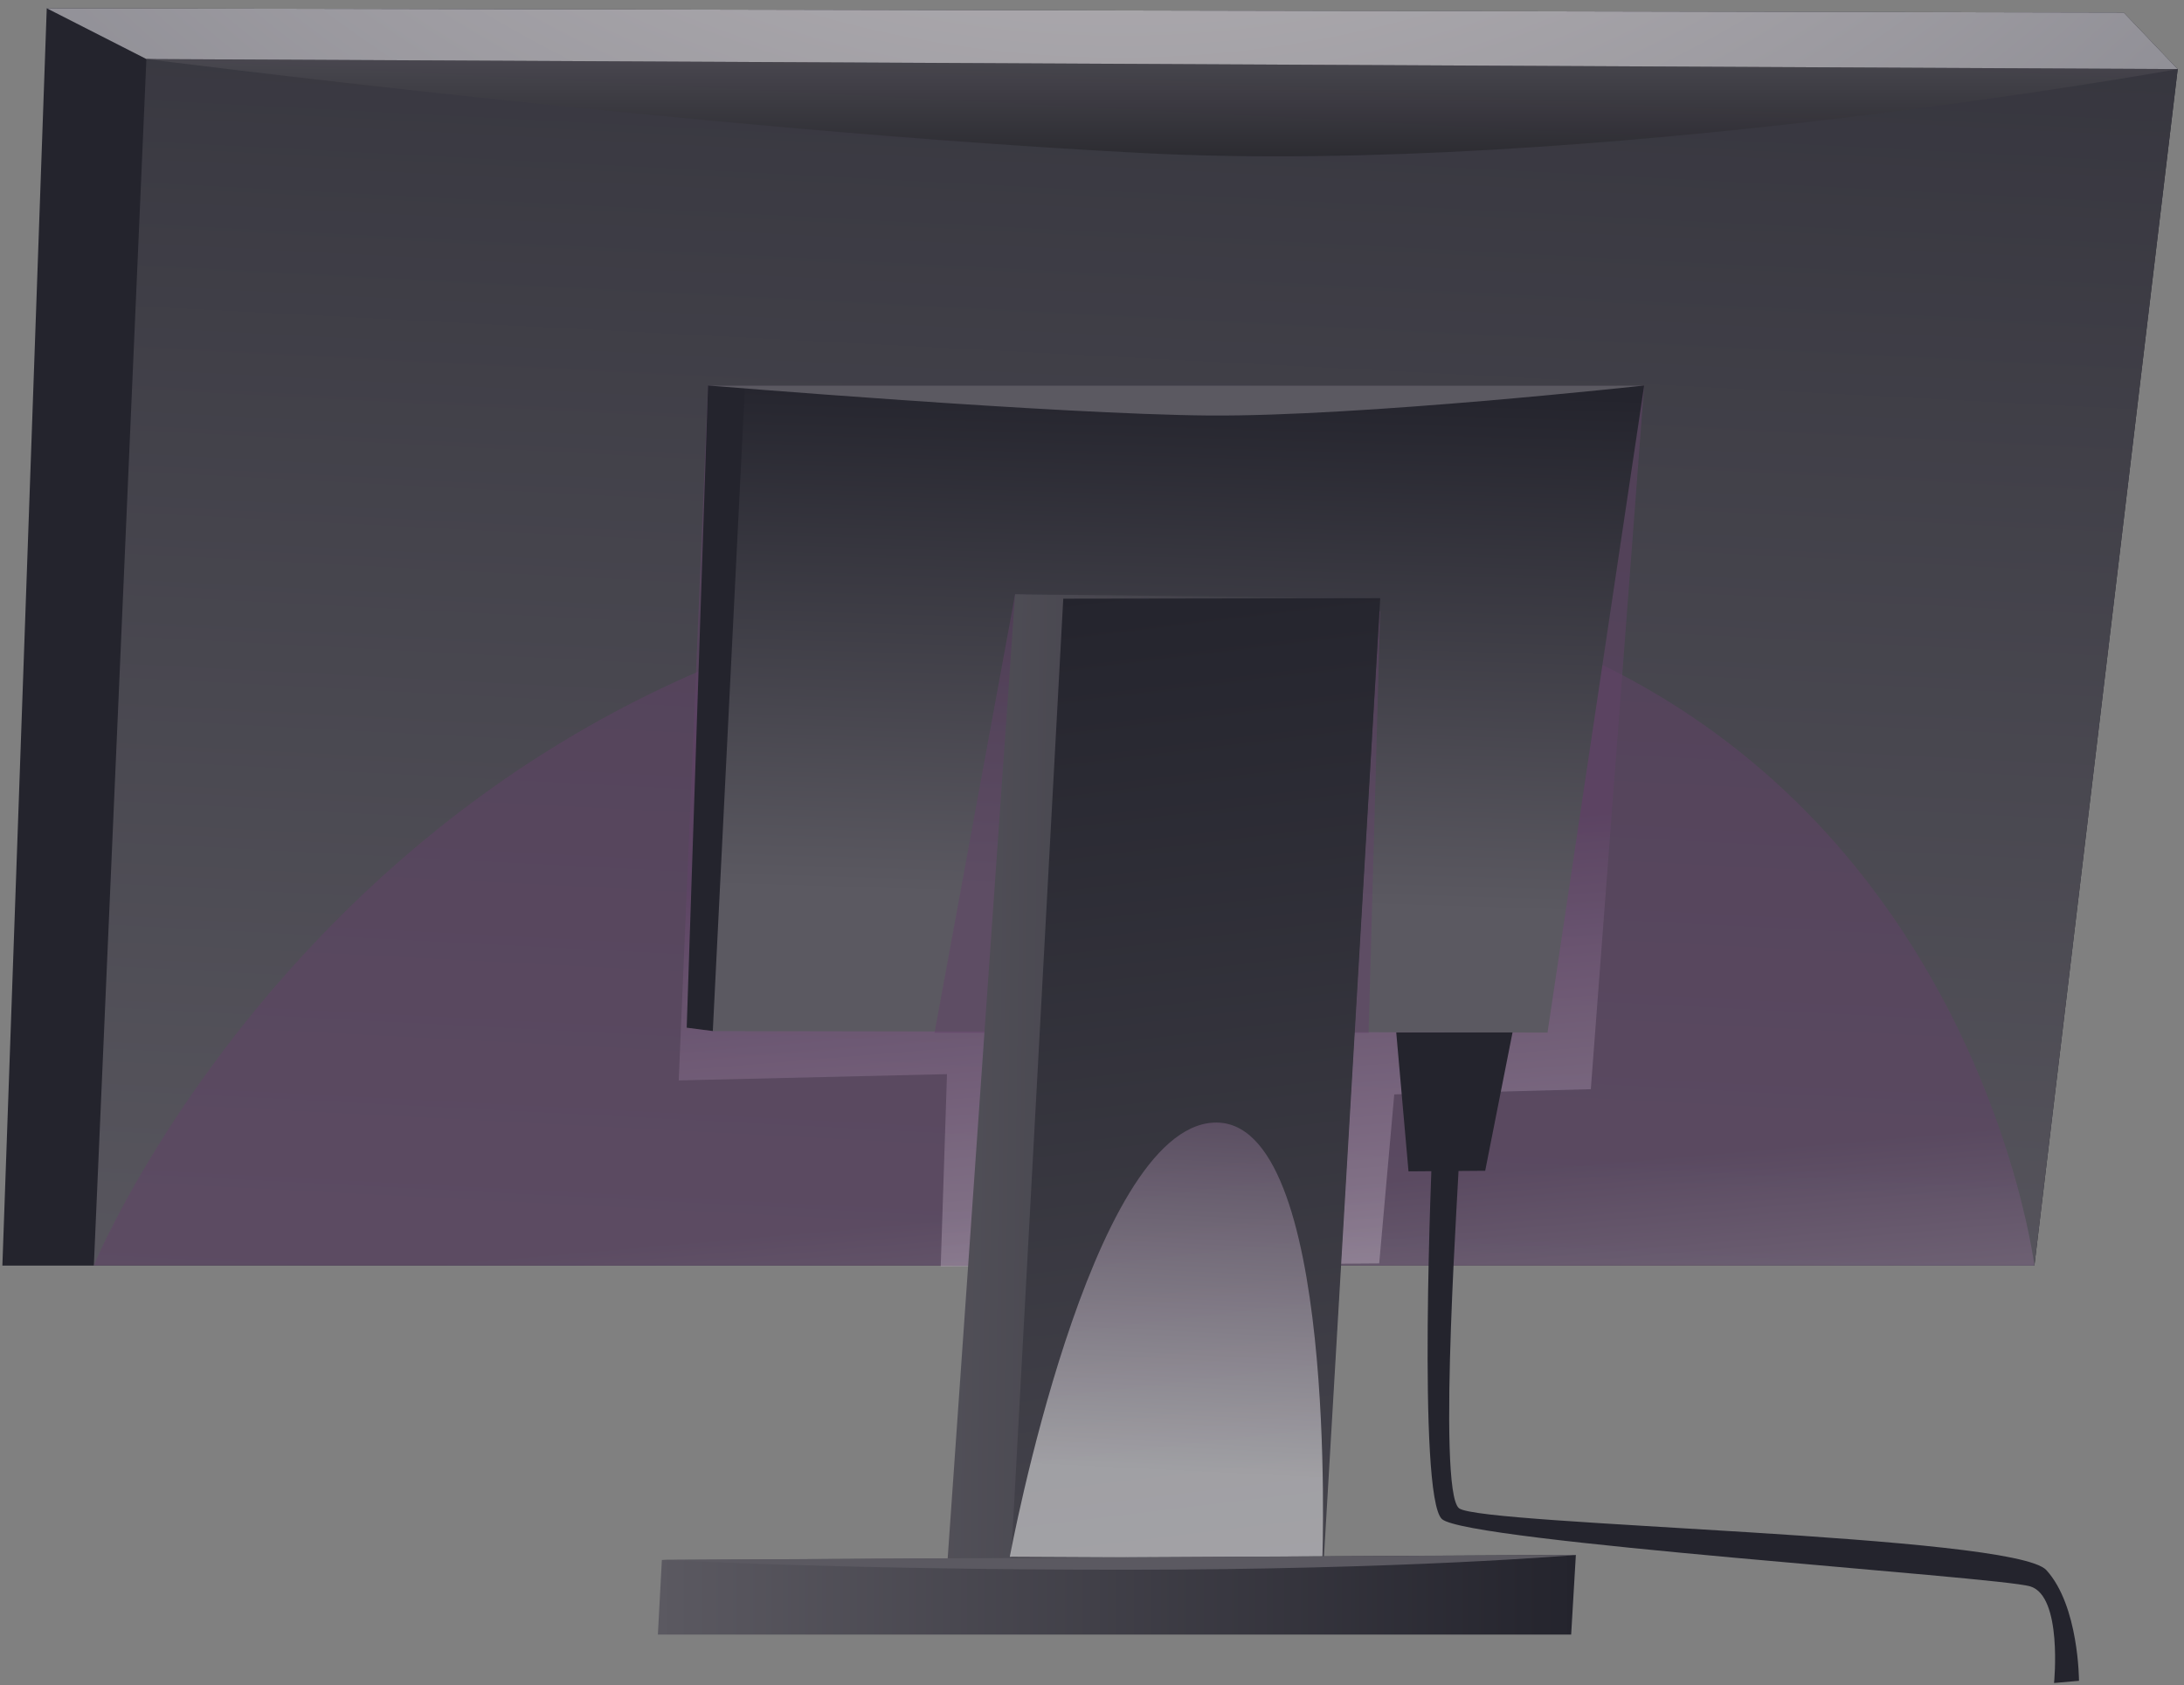 <svg width="219" height="169" viewBox="0 0 219 169" fill="none" xmlns="http://www.w3.org/2000/svg">
<rect x="0" y="0" width="219" height="169" fill="#808080" stroke="none"/>
<path d="M212.958 1.26L218.368 6.93L203.998 126.92H0.238L4.688 0.83L212.958 1.26Z" fill="#24242D"/>
<path d="M212.957 1.26L218.367 6.93L123.888 11.72L14.678 5.92L4.688 0.83L212.957 1.26Z" fill="url(#paint0_radial_2065_7759)"/>
<path d="M218.37 6.93L204 126.92H9.41L14.68 5.92L218.37 6.93Z" fill="url(#paint1_linear_2065_7759)"/>
<path style="mix-blend-mode:multiply" opacity="0.5" d="M203.998 126.92C203.998 126.92 195.288 56.57 116.338 57.73C37.388 58.89 9.398 126.92 9.398 126.92H203.998Z" fill="url(#paint2_linear_2065_7759)"/>
<path style="mix-blend-mode:multiply" opacity="0.5" d="M164.869 38.66L159.519 109.23L139.809 109.75L138.299 126.7L94.329 127.02L94.959 107.72L68.059 108.35L70.999 38.66H164.869Z" fill="url(#paint3_linear_2065_7759)"/>
<path d="M162.199 38.66H70.999L68.859 103.06L71.479 103.4L162.199 38.66Z" fill="#24242D"/>
<path d="M164.867 38.66L155.177 103.55L71.477 103.4L74.697 38.77L164.867 38.66Z" fill="url(#paint4_linear_2065_7759)"/>
<path style="mix-blend-mode:multiply" opacity="0.5" d="M101.787 59.6L93.707 103.58H137.237L138.397 61.3L101.787 59.6Z" fill="url(#paint5_linear_2065_7759)"/>
<path d="M138.398 59.99L101.788 59.6L94.938 157.58H132.598L138.398 59.99Z" fill="url(#paint6_linear_2065_7759)"/>
<path d="M138.399 59.99L106.619 60.04L101.199 159.87L132.599 158.89L138.399 59.99Z" fill="url(#paint7_linear_2065_7759)"/>
<path style="mix-blend-mode:multiply" opacity="0.5" d="M132.598 156.26C132.598 156.26 134.198 112 121.718 112.58C109.238 113.16 101.258 156.12 101.258 156.12L132.608 156.27L132.598 156.26Z" fill="url(#paint8_linear_2065_7759)"/>
<path d="M158.019 155.94L157.549 163.92H65.969L66.369 156.44L158.019 155.94Z" fill="url(#paint9_linear_2065_7759)"/>
<path d="M158.017 155.94C158.017 155.94 141.017 157.42 112.717 157.42C84.417 157.42 66.367 156.43 66.367 156.43L158.017 155.93V155.94Z" fill="url(#paint10_linear_2065_7759)"/>
<path d="M164.87 38.66H71C71 38.66 106.08 41.55 121.25 41.67C136.42 41.79 164.88 38.66 164.88 38.66H164.87Z" fill="url(#paint11_linear_2065_7759)"/>
<path d="M151.668 103.54L148.928 117.41L141.238 117.47L140.008 103.54H151.668Z" fill="#24242D"/>
<path d="M146.31 115.99C146.42 116.43 144.02 149.51 146.31 151.26C148.6 153 201.93 153.87 205.2 157.46C208.47 161.05 208.47 168.56 208.47 168.56L205.97 168.78C205.97 168.78 206.84 160.07 203.58 159.09C200.32 158.11 147.09 154.63 144.59 152.34C142.09 150.05 143.61 115.33 143.61 115.33L146.33 115.98L146.31 115.99Z" fill="#24242D"/>
<path style="mix-blend-mode:screen" opacity="0.39" d="M218.37 6.93L14.68 5.92C14.68 5.92 69.9 13.03 114.6 15.35C159.3 17.67 218.37 6.93 218.37 6.93Z" fill="url(#paint12_linear_2065_7759)"/>
<defs>
<radialGradient id="paint0_radial_2065_7759" cx="0" cy="0" r="1" gradientUnits="userSpaceOnUse" gradientTransform="translate(112.277 -104.24) rotate(180) scale(153.94 153.94)">
<stop offset="0.03" stop-color="#DAD4D4"/>
<stop offset="0.99" stop-color="#919097"/>
</radialGradient>
<linearGradient id="paint1_linear_2065_7759" x1="120.66" y1="-73.6" x2="109.35" y2="145.47" gradientUnits="userSpaceOnUse">
<stop stop-color="#24242D"/>
<stop offset="1" stop-color="#5B5961"/>
</linearGradient>
<linearGradient id="paint2_linear_2065_7759" x1="106.208" y1="121.16" x2="111.428" y2="181.24" gradientUnits="userSpaceOnUse">
<stop stop-color="#614268"/>
<stop offset="0.99" stop-color="white"/>
</linearGradient>
<linearGradient id="paint3_linear_2065_7759" x1="117.399" y1="84.87" x2="124.079" y2="166.14" gradientUnits="userSpaceOnUse">
<stop stop-color="#614268"/>
<stop offset="0.99" stop-color="white"/>
</linearGradient>
<linearGradient id="paint4_linear_2065_7759" x1="119.207" y1="38.47" x2="117.567" y2="90.44" gradientUnits="userSpaceOnUse">
<stop stop-color="#24242D"/>
<stop offset="1" stop-color="#5B5961"/>
</linearGradient>
<linearGradient id="paint5_linear_2065_7759" x1="145.347" y1="95.8" x2="204.567" y2="122.79" gradientUnits="userSpaceOnUse">
<stop stop-color="#614268"/>
<stop offset="0.99" stop-color="white"/>
</linearGradient>
<linearGradient id="paint6_linear_2065_7759" x1="168.898" y1="109.42" x2="79.088" y2="108.33" gradientUnits="userSpaceOnUse">
<stop stop-color="#24242D"/>
<stop offset="1" stop-color="#5B5961"/>
</linearGradient>
<linearGradient id="paint7_linear_2065_7759" x1="113.559" y1="58.48" x2="133.609" y2="223.74" gradientUnits="userSpaceOnUse">
<stop stop-color="#24242D"/>
<stop offset="1" stop-color="#5B5961"/>
</linearGradient>
<linearGradient id="paint8_linear_2065_7759" x1="119.518" y1="103.59" x2="117.338" y2="147.85" gradientUnits="userSpaceOnUse">
<stop stop-color="#614268"/>
<stop offset="0.99" stop-color="white"/>
</linearGradient>
<linearGradient id="paint9_linear_2065_7759" x1="158.019" y1="159.93" x2="65.969" y2="159.93" gradientUnits="userSpaceOnUse">
<stop stop-color="#24242D"/>
<stop offset="1" stop-color="#5B5961"/>
</linearGradient>
<linearGradient id="paint10_linear_2065_7759" x1="113.217" y1="170.51" x2="112.417" y2="159.37" gradientUnits="userSpaceOnUse">
<stop stop-color="#24242D"/>
<stop offset="1" stop-color="#5B5961"/>
</linearGradient>
<linearGradient id="paint11_linear_2065_7759" x1="117.94" y1="78.66" x2="117.94" y2="42.26" gradientUnits="userSpaceOnUse">
<stop stop-color="#24242D"/>
<stop offset="1" stop-color="#5B5961"/>
</linearGradient>
<linearGradient id="paint12_linear_2065_7759" x1="116.53" y1="18.68" x2="116.53" y2="-13.13" gradientUnits="userSpaceOnUse">
<stop/>
<stop offset="1" stop-color="#F0E9F9"/>
</linearGradient>
</defs>
</svg>

